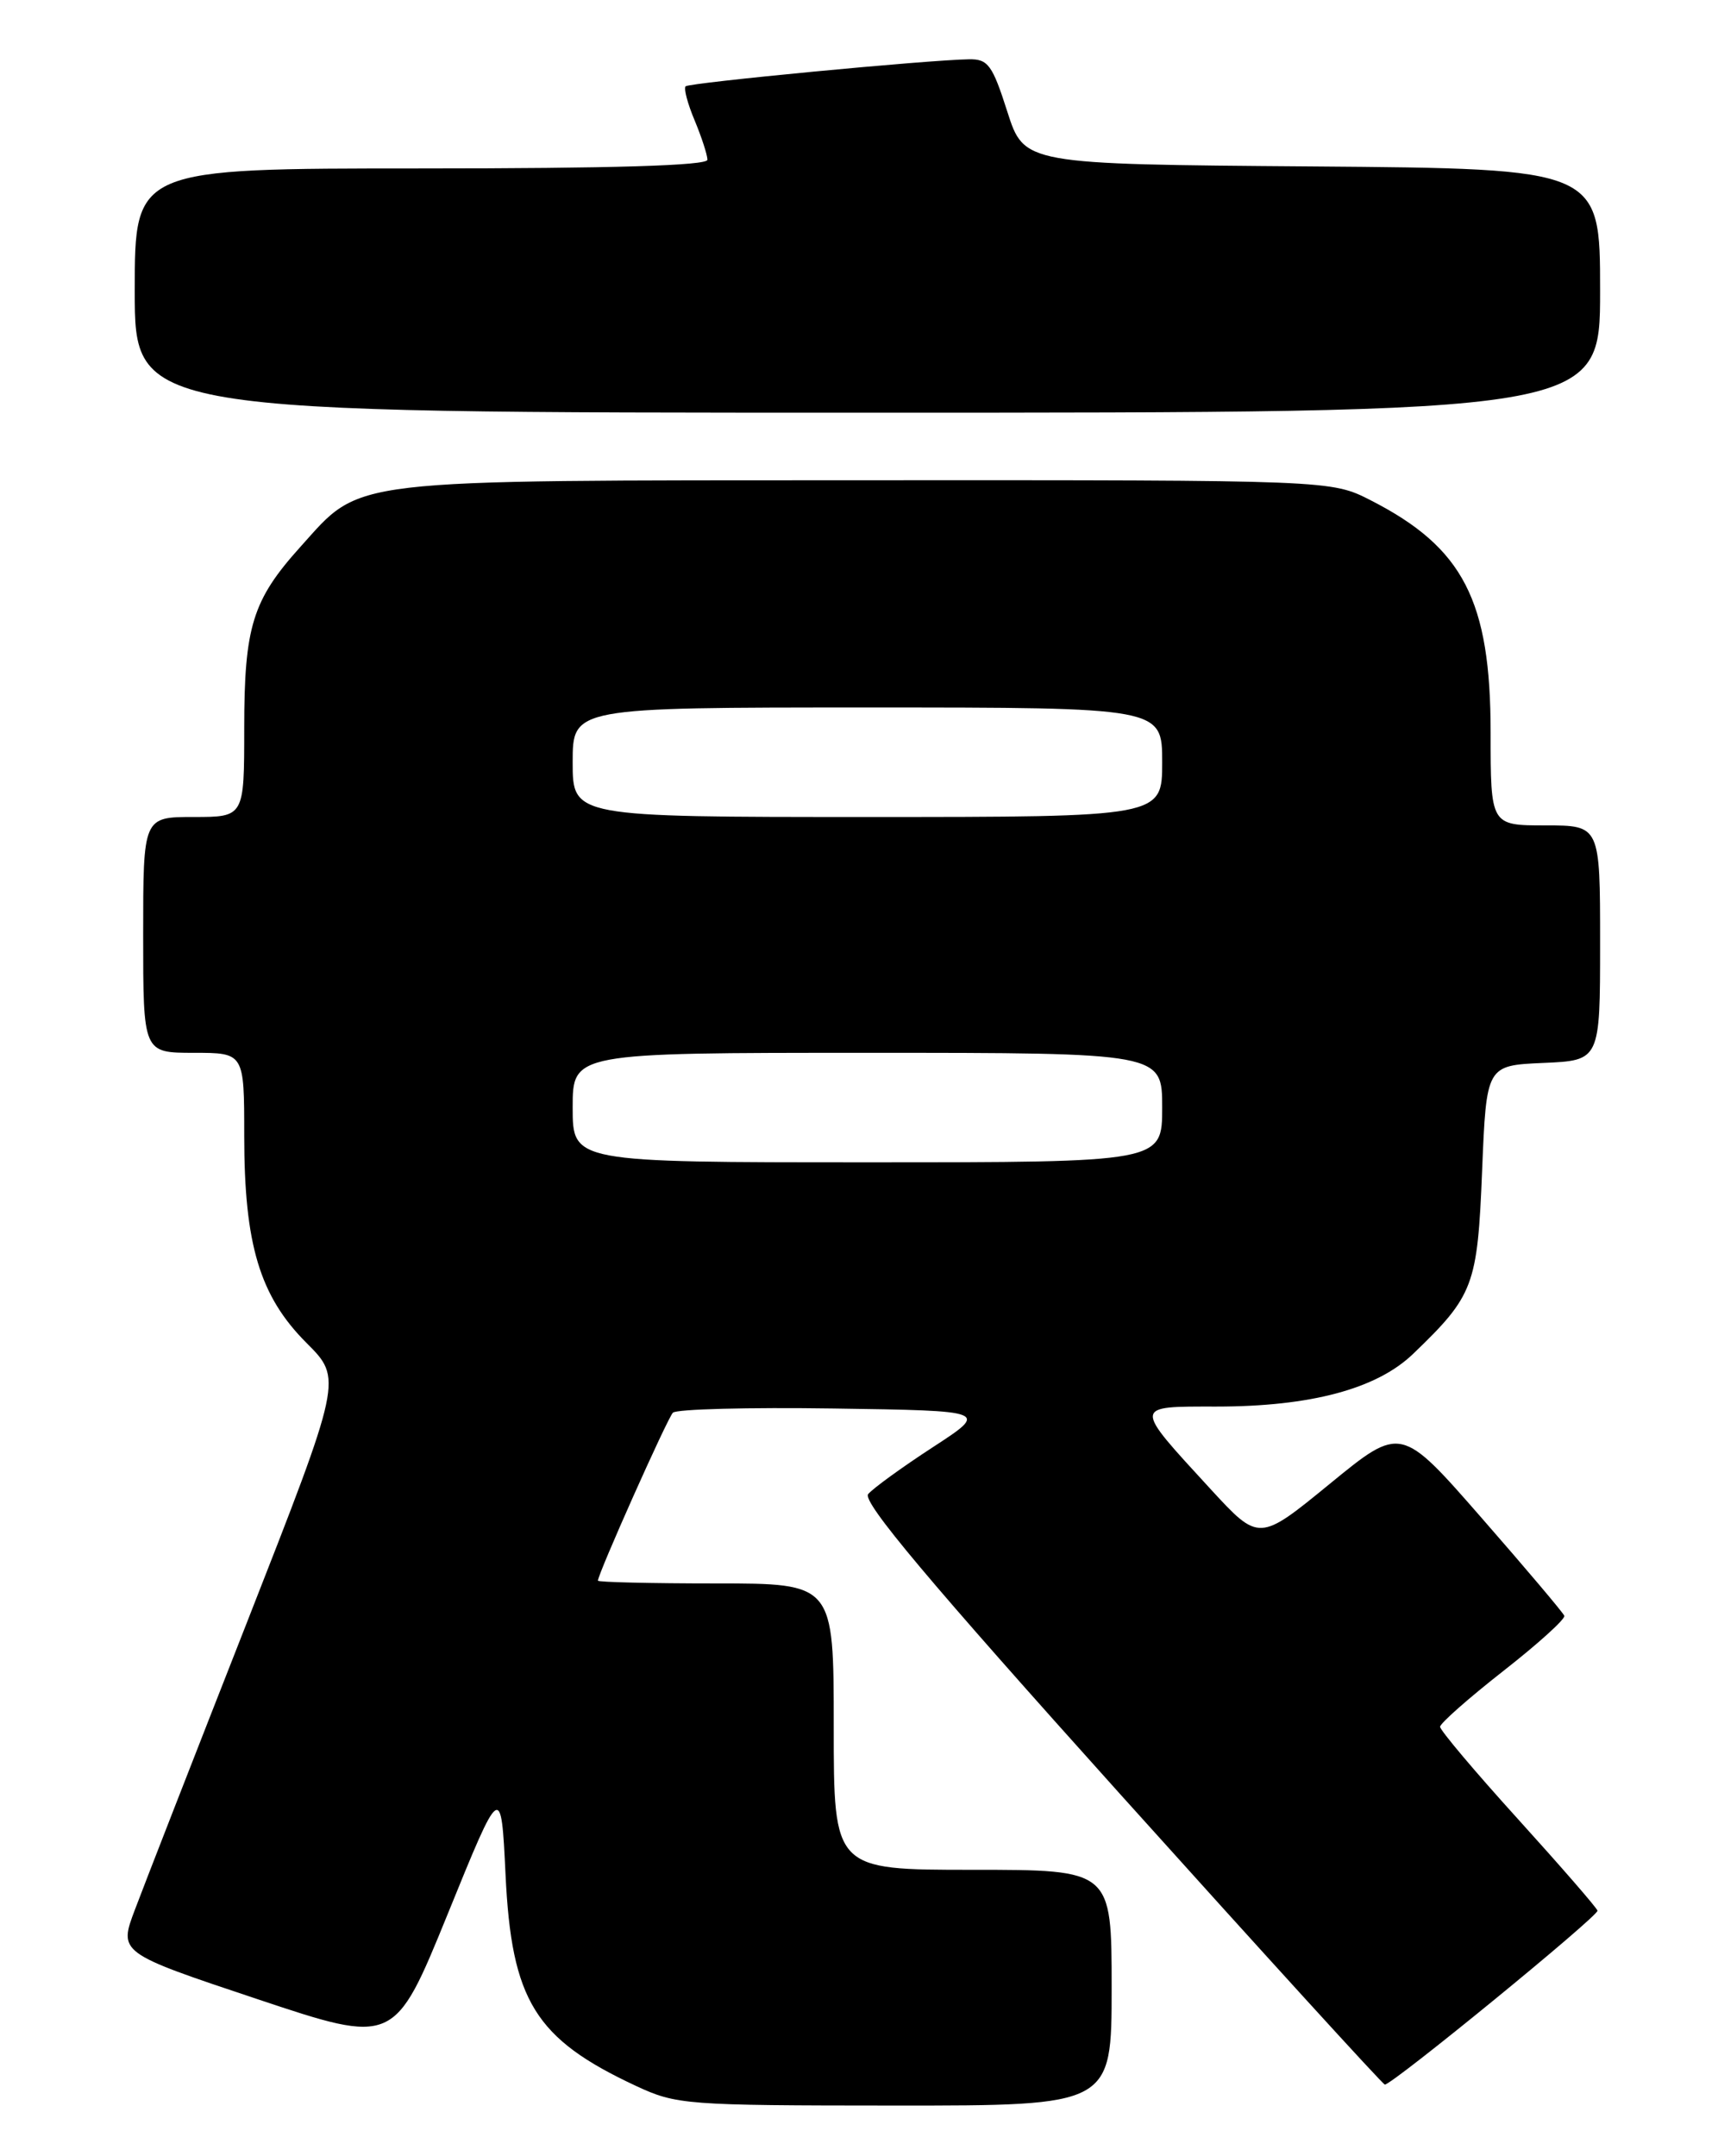 <?xml version="1.0" encoding="UTF-8" standalone="no"?>
<!DOCTYPE svg PUBLIC "-//W3C//DTD SVG 1.1//EN" "http://www.w3.org/Graphics/SVG/1.1/DTD/svg11.dtd" >
<svg xmlns="http://www.w3.org/2000/svg" xmlns:xlink="http://www.w3.org/1999/xlink" version="1.1" viewBox="0 0 204 256">
 <g >
 <path fill="currentColor"
d=" M 132.00 236.00 C 132.00 222.00 132.00 222.00 115.50 222.00 C 99.00 222.00 99.00 222.00 99.00 205.00 C 99.00 188.00 99.00 188.00 85.00 188.00 C 77.30 188.00 71.00 187.85 71.00 187.67 C 71.00 186.86 79.23 168.42 79.90 167.73 C 80.31 167.30 88.92 167.08 99.03 167.23 C 117.41 167.50 117.41 167.50 110.76 171.83 C 107.10 174.21 103.65 176.72 103.09 177.39 C 102.35 178.29 110.33 187.79 133.05 213.06 C 150.09 232.00 164.21 247.50 164.44 247.50 C 165.35 247.50 189.86 227.45 189.69 226.85 C 189.59 226.49 185.34 221.60 180.25 215.98 C 175.16 210.37 171.00 205.43 171.00 205.02 C 171.00 204.61 174.38 201.63 178.50 198.40 C 182.63 195.17 185.89 192.22 185.75 191.84 C 185.61 191.47 181.19 186.24 175.92 180.21 C 166.35 169.26 166.35 169.26 157.92 176.16 C 149.50 183.05 149.50 183.05 143.73 176.78 C 134.51 166.74 134.49 167.00 144.42 167.00 C 155.63 167.00 163.46 164.91 167.79 160.75 C 175.00 153.82 175.44 152.66 175.99 139.00 C 176.50 126.50 176.50 126.50 183.25 126.20 C 190.00 125.91 190.00 125.91 190.00 111.95 C 190.00 98.00 190.00 98.00 183.50 98.00 C 177.00 98.00 177.00 98.00 177.00 86.97 C 177.00 71.30 173.76 65.02 162.78 59.41 C 158.07 57.00 158.07 57.00 102.78 57.02 C 40.33 57.05 43.07 56.72 35.65 64.95 C 29.98 71.25 29.00 74.41 29.00 86.47 C 29.00 97.00 29.00 97.00 23.00 97.00 C 17.00 97.00 17.00 97.00 17.00 111.00 C 17.00 125.00 17.00 125.00 23.00 125.00 C 29.00 125.00 29.00 125.00 29.00 134.82 C 29.00 147.77 30.84 153.89 36.40 159.45 C 40.66 163.71 40.66 163.71 29.33 192.61 C 23.09 208.50 17.11 223.83 16.04 226.68 C 14.08 231.85 14.08 231.85 30.46 237.32 C 46.83 242.79 46.83 242.79 53.17 227.23 C 59.50 211.66 59.50 211.66 60.03 222.58 C 60.74 237.54 63.53 242.06 75.50 247.65 C 80.33 249.90 81.37 249.98 106.25 249.99 C 132.00 250.00 132.00 250.00 132.00 236.00 Z  M 190.00 34.51 C 190.00 20.03 190.00 20.03 155.81 19.76 C 121.61 19.50 121.61 19.50 119.61 13.25 C 117.84 7.71 117.32 7.00 115.06 7.04 C 110.16 7.11 81.85 9.82 81.41 10.25 C 81.17 10.50 81.65 12.32 82.49 14.31 C 83.32 16.31 84.00 18.40 84.00 18.97 C 84.00 19.66 72.71 20.00 50.00 20.00 C 16.00 20.00 16.00 20.00 16.00 34.50 C 16.00 49.00 16.00 49.00 103.00 49.00 C 190.00 49.00 190.00 49.00 190.00 34.51 Z  M 68.00 131.50 C 68.00 125.00 68.00 125.00 103.00 125.00 C 138.00 125.00 138.00 125.00 138.00 131.50 C 138.00 138.00 138.00 138.00 103.00 138.00 C 68.00 138.00 68.00 138.00 68.00 131.50 Z  M 68.00 90.50 C 68.00 84.00 68.00 84.00 103.00 84.00 C 138.00 84.00 138.00 84.00 138.00 90.50 C 138.00 97.00 138.00 97.00 103.00 97.00 C 68.00 97.00 68.00 97.00 68.00 90.50 Z "/>
</g>
</svg>